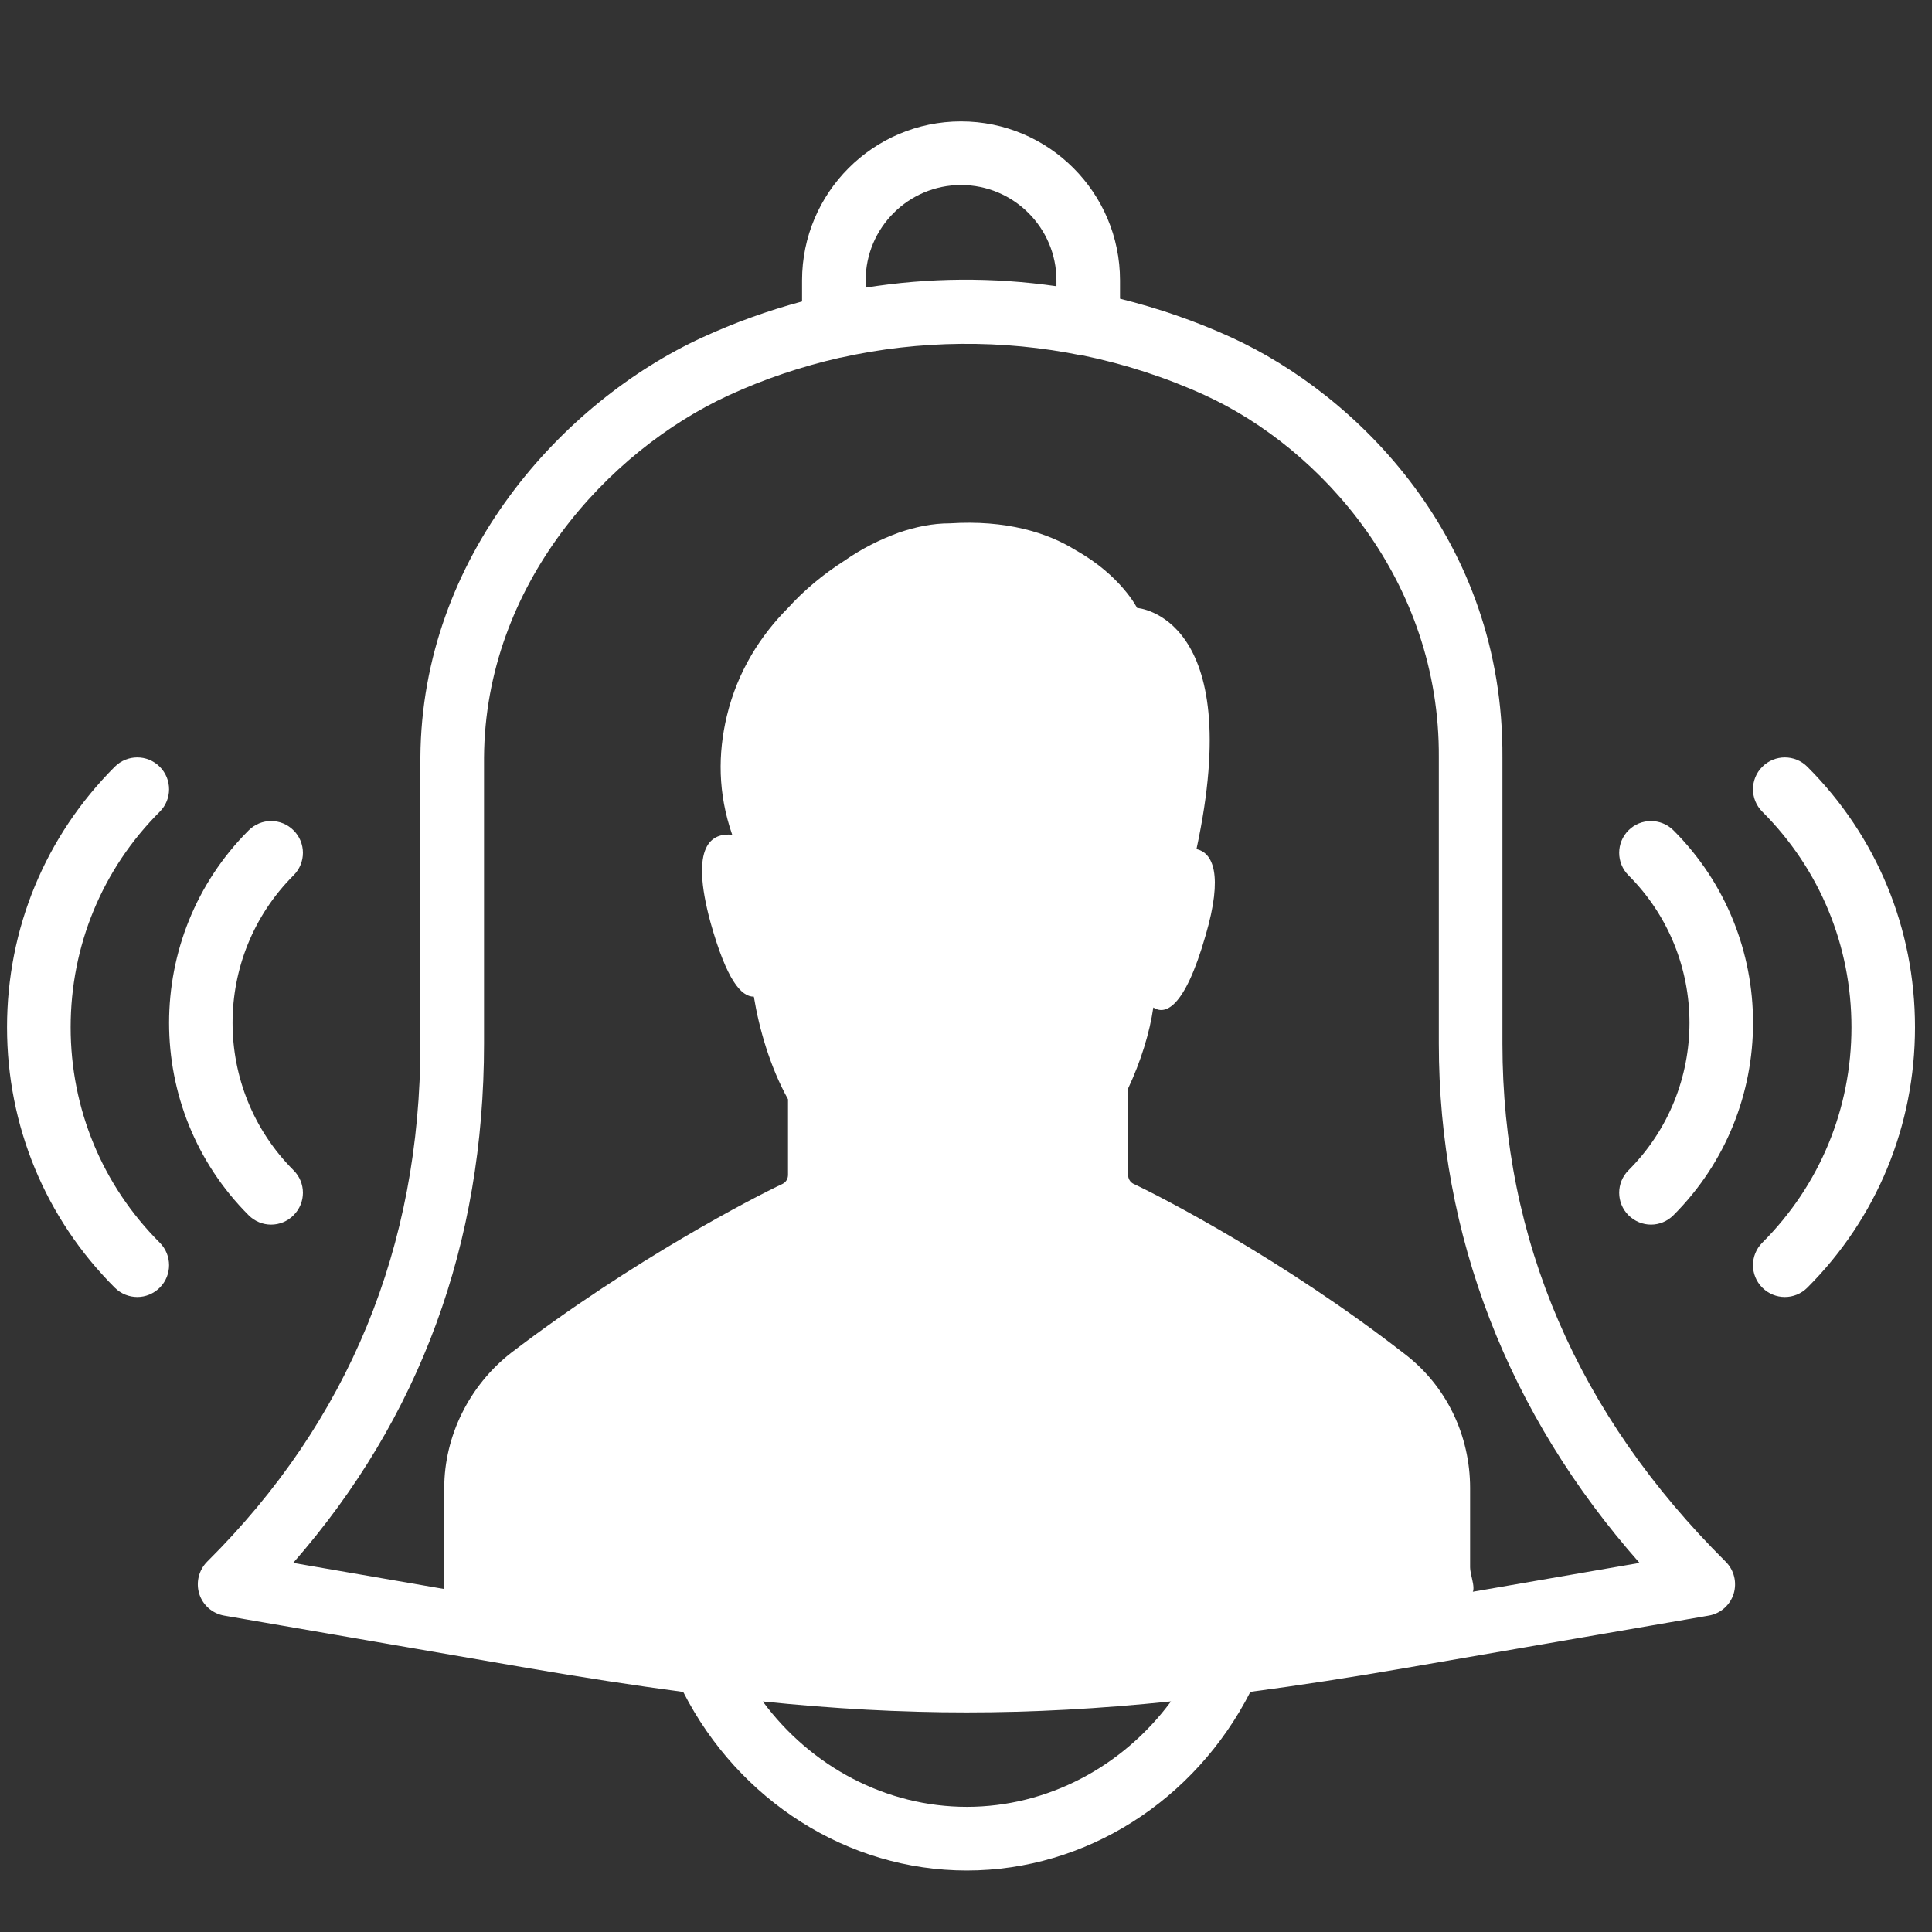 <?xml version="1.0" encoding="utf-8"?>
<!-- Generator: Adobe Illustrator 16.0.0, SVG Export Plug-In . SVG Version: 6.00 Build 0)  -->
<!DOCTYPE svg PUBLIC "-//W3C//DTD SVG 1.1//EN" "http://www.w3.org/Graphics/SVG/1.1/DTD/svg11.dtd">
<svg version="1.1" id="Layer_1" xmlns="http://www.w3.org/2000/svg" xmlns:xlink="http://www.w3.org/1999/xlink" x="0px" y="0px"
	 width="64px" height="64px" viewBox="0 0 64 64" enable-background="new 0 0 64 64" xml:space="preserve">
<rect x="0" y="0" width="64" height="64" fill="#333333" stroke="none"/>
<path fill="#fff" d="M37.668,20.139c0,0-0.536-1.073-2.026-1.908c-0.953-0.596-2.325-1.013-4.173-0.895
	c-0.596,0-1.133,0.12-1.67,0.298l0,0c-0.654,0.239-1.25,0.537-1.847,0.954c-0.656,0.418-1.312,0.955-1.848,1.551
	c-0.894,0.895-1.669,2.086-2.026,3.577c-0.299,1.252-0.299,2.564,0.177,3.936c-0.655-0.06-1.43,0.298-0.714,2.921
	c0.537,1.907,1.012,2.443,1.431,2.443c0.178,1.074,0.537,2.325,1.132,3.398v2.505c0,0.12-0.059,0.239-0.18,0.298
	c-0.894,0.418-4.948,2.505-9.001,5.604c-1.371,1.073-2.207,2.743-2.207,4.472l-0.002,4.836c0,0.596,22.326,3.518,33.971-1.292
	c0.271-0.112,0.019-0.6,0.014-0.92v-2.624c0-1.729-0.776-3.398-2.207-4.472c-3.993-3.099-8.047-5.186-8.942-5.604
	c-0.119-0.059-0.18-0.178-0.18-0.298c0-0.478,0-1.61,0-2.861c0.42-0.895,0.716-1.85,0.835-2.684
	c0.358,0.238,1.014,0.119,1.731-2.384c0.595-2.027,0.235-2.743-0.301-2.862C41.304,20.377,37.668,20.139,37.668,20.139z"/>
<g>
	<path fill="#fff" d="M49.77,34.571v-9.474c0.047-7.222-4.812-12.015-8.986-13.922c-1.195-0.546-2.428-0.968-3.682-1.28V9.288
		c0-2.903-2.361-5.266-5.266-5.266c-2.905,0-5.267,2.362-5.267,5.266v0.698c-1.129,0.303-2.238,0.702-3.314,1.197
		c-4.612,2.127-9.285,7.25-9.329,13.907v9.481c0,6.729-2.375,12.503-7.064,17.161c-0.278,0.281-0.378,0.689-0.262,1.066
		c0.119,0.376,0.438,0.654,0.827,0.721l9.998,1.727c1.864,0.321,3.578,0.584,5.208,0.802c1.839,3.603,5.45,5.915,9.393,5.915
		c3.946,0,7.557-2.314,9.395-5.919c1.625-0.214,3.332-0.477,5.184-0.798l9.998-1.727c0.389-0.066,0.707-0.345,0.826-0.721
		c0.115-0.377,0.018-0.785-0.264-1.066C52.26,46.856,49.77,41.08,49.77,34.571z M28.676,9.288c0-1.741,1.417-3.159,3.16-3.159
		c1.742,0,3.16,1.417,3.16,3.159v0.193c-2.099-0.302-4.23-0.289-6.32,0.048V9.288z M32.029,59.854c-2.668,0-5.161-1.324-6.761-3.491
		c2.354,0.242,4.552,0.363,6.748,0.363c2.205,0,4.412-0.121,6.775-0.365C37.188,58.528,34.695,59.854,32.029,59.854z M46.246,53.168
		c-2.02,0.35-3.873,0.634-5.623,0.856c-0.004,0-0.006,0-0.008,0c-0.773,0.1-1.523,0.183-2.258,0.257c-0.004,0-0.01,0-0.018,0
		c-0.674,0.069-1.328,0.123-1.982,0.169c-0.121,0.009-0.24,0.019-0.363,0.024c-0.564,0.035-1.121,0.067-1.676,0.088
		c-0.113,0.004-0.227,0.012-0.338,0.014c-1.312,0.044-2.604,0.044-3.913,0c-0.116-0.002-0.234-0.01-0.354-0.014
		c-0.544-0.022-1.092-0.048-1.647-0.085c-0.131-0.009-0.264-0.019-0.397-0.027c-0.631-0.046-1.269-0.098-1.921-0.165
		c-0.023-0.002-0.046-0.004-0.071-0.006c-0.729-0.072-1.473-0.155-2.238-0.253c-0.004,0-0.006,0-0.01,0
		c-1.755-0.225-3.617-0.509-5.647-0.858l-8.07-1.395c4.197-4.797,6.322-10.572,6.322-17.202v-9.474
		c0.036-5.724,4.095-10.151,8.101-11.999c1.192-0.549,2.427-0.96,3.684-1.247c0.01-0.004,0.023,0,0.033-0.004
		c2.597-0.582,5.358-0.611,7.987-0.071c0.012,0.004,0.025-0.004,0.039,0c1.373,0.285,2.727,0.719,4.029,1.313
		c3.887,1.778,7.793,6.175,7.756,12.002v9.48c0,6.355,2.289,12.267,6.648,17.202L46.246,53.168z"/>
	<path fill="#fff" d="M5.292,25.4c-0.412-0.413-1.078-0.413-1.491,0c-2.301,2.302-3.568,5.364-3.568,8.629
		c0,3.261,1.267,6.326,3.568,8.626c0.206,0.206,0.477,0.31,0.747,0.31c0.268,0,0.536-0.104,0.744-0.31
		c0.411-0.411,0.411-1.078,0-1.49c-1.904-1.902-2.952-4.438-2.952-7.136c0-2.701,1.048-5.238,2.952-7.14
		C5.703,26.479,5.703,25.812,5.292,25.4z"/>
	<path fill="#fff" d="M8.981,40.567c0.271,0,0.539-0.104,0.744-0.311c0.413-0.41,0.413-1.078,0-1.488
		c-2.695-2.695-2.695-7.079,0-9.772c0.413-0.411,0.413-1.078,0-1.489c-0.412-0.412-1.076-0.412-1.488,0
		c-3.515,3.515-3.515,9.238,0,12.75C8.441,40.463,8.712,40.567,8.981,40.567z"/>
	<path fill="#fff" d="M59.871,25.4c-0.412-0.413-1.078-0.413-1.492,0c-0.412,0.411-0.412,1.078,0,1.489
		c1.904,1.903,2.953,4.438,2.953,7.14c0,2.698-1.049,5.233-2.953,7.136c-0.412,0.412-0.412,1.079,0,1.49
		c0.207,0.206,0.475,0.31,0.746,0.31c0.27,0,0.541-0.104,0.746-0.31c2.301-2.3,3.566-5.365,3.566-8.626
		C63.438,30.765,62.172,27.702,59.871,25.4z"/>
	<path fill="#fff" d="M53.945,27.507c-0.41,0.411-0.41,1.078,0,1.489c2.695,2.695,2.695,7.077,0,9.772
		c-0.41,0.41-0.41,1.078,0,1.488c0.207,0.206,0.477,0.311,0.748,0.311c0.266,0,0.535-0.104,0.742-0.311
		c3.516-3.515,3.516-9.236,0-12.75C55.023,27.096,54.355,27.096,53.945,27.507z"/>
</g>
</svg>
